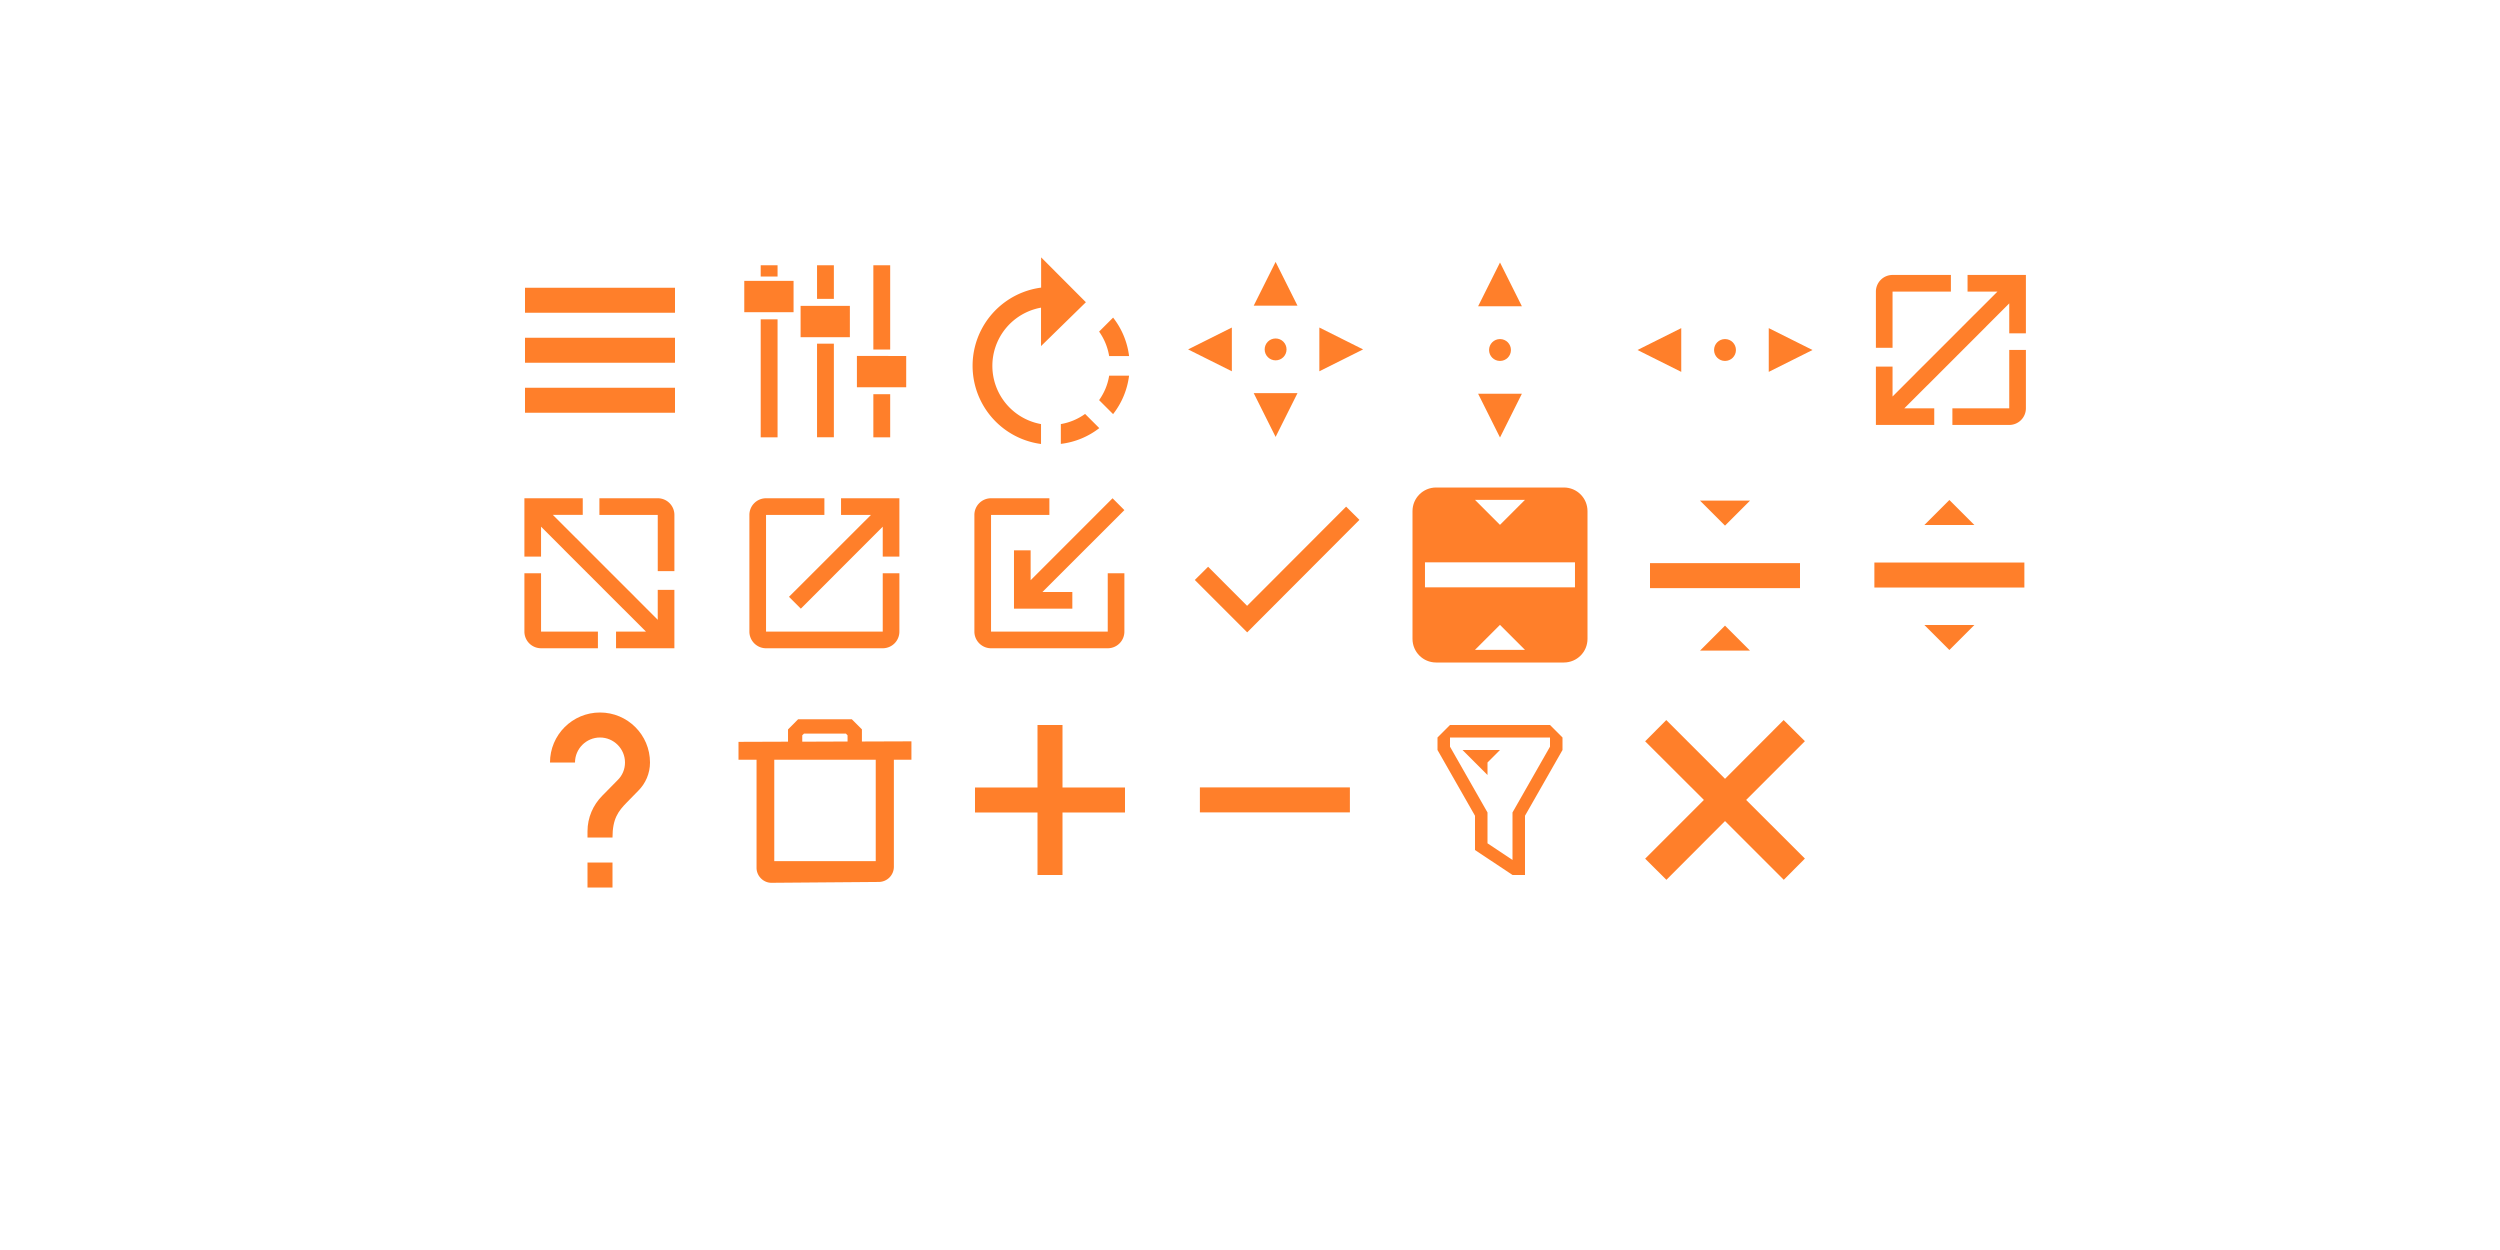 <?xml version="1.0" encoding="UTF-8" standalone="no"?>
<svg
   xmlns:dc="http://purl.org/dc/elements/1.1/"
   xmlns:cc="http://creativecommons.org/ns#"
   xmlns:rdf="http://www.w3.org/1999/02/22-rdf-syntax-ns#"
   xmlns:svg="http://www.w3.org/2000/svg"
   xmlns="http://www.w3.org/2000/svg"
   xmlns:sodipodi="http://sodipodi.sourceforge.net/DTD/sodipodi-0.dtd"
   xmlns:inkscape="http://www.inkscape.org/namespaces/inkscape"
   width="200"
   height="100"
   version="1"
   id="svg152"
   sodipodi:docname="configuration-icons.svg"
   inkscape:version="0.92.4 (5da689c313, 2019-01-14)">
  <defs
     id="defs156" />
  <sodipodi:namedview
     pagecolor="#ffffff"
     bordercolor="#666666"
     borderopacity="1"
     objecttolerance="10"
     gridtolerance="10"
     guidetolerance="10"
     inkscape:pageopacity="0"
     inkscape:pageshadow="2"
     inkscape:window-width="1366"
     inkscape:window-height="717"
     id="namedview154"
     showgrid="false"
     showguides="true"
     inkscape:guide-bbox="true"
     inkscape:zoom="3.705"
     inkscape:cx="41.160594"
     inkscape:cy="50"
     inkscape:window-x="0"
     inkscape:window-y="25"
     inkscape:window-maximized="1"
     inkscape:current-layer="svg152" />
  <rect
     style="opacity:0"
     width="16"
     height="16"
     x="200"
     y="21"
     id="rect2" />
  <rect
     style="opacity:0;fill:#ffffff"
     width="16"
     height="16"
     x="212.5"
     y="20"
     id="rect4" />
  <g
     id="return-to-source">
    <rect
       style="opacity:0;fill:#ff7f2a;fill-opacity:1;stroke-width:3.78"
       width="15.999"
       height="15.999"
       x="111.997"
       y="38.01"
       id="rect6" />
    <path
       id="path1020"
       d="M 114.891 39 C 113.844 39 113 39.844 113 40.891 L 113 51.109 C 113 52.156 113.844 53 114.891 53 L 125.109 53 C 126.156 53 127 52.156 127 51.109 L 127 40.891 C 127 39.844 126.156 39 125.109 39 L 114.891 39 z M 117.998 39.988 L 121.998 39.988 L 119.998 41.988 L 117.998 39.988 z M 113.998 44.988 L 125.998 44.988 L 125.998 46.988 L 113.998 46.988 L 113.998 44.988 z M 119.998 49.988 L 121.998 51.988 L 117.998 51.988 L 119.998 49.988 z "
       style="fill:#ff7f2a;fill-opacity:1" />
  </g>
  <g
     id="add">
    <rect
       style="fill:none;stroke-width:3.78"
       width="15.999"
       height="15.999"
       x="76.016"
       y="56"
       id="rect11" />
    <rect
       style="fill:none;stroke-width:3.78"
       width="12"
       height="12"
       x="78.019"
       y="58.003"
       id="rect13" />
    <path
       style="fill:#ff7f2a;fill-opacity:1"
       d="m 83,58 v 5 h -5 v 2 h 5 v 5 h 2 v -5 h 5 v -2 h -5 v -5 z"
       id="path15"
       inkscape:connector-curvature="0" />
  </g>
  <g
     id="remove">
    <rect
       style="fill:none;stroke-width:3.78"
       width="15.999"
       height="15.999"
       x="94.006"
       y="56"
       id="rect18" />
    <rect
       style="fill:none;stroke-width:3.78"
       width="12"
       height="12"
       x="96.009"
       y="58.003"
       id="rect20" />
    <rect
       style="fill:#ff7f2a;stroke-width:3.78;fill-opacity:1"
       width="1.999"
       height="12"
       x="62.992"
       y="-107.991"
       transform="rotate(90)"
       id="rect22" />
  </g>
  <g
     id="help">
    <rect
       style="opacity:0;fill:#ca5c5c;stroke-width:3.78"
       width="15.999"
       height="15.999"
       x="39.997"
       y="56"
       id="rect120" />
    <g
       style="fill:#ff7f2a;fill-opacity:1"
       transform="translate(-404,-356.003)"
       id="g124">
      <path
         style="fill:#ff7f2a;fill-opacity:1"
         d="m 453,427.003 h -2 v -2 h 2 z m 2.07,-7.75 -0.9,0.92 c -0.72,0.73 -1.17,1.33 -1.17,2.83 h -2 v -0.5 c 0,-1.1 0.45,-2.1 1.17,-2.83 l 1.24,-1.26 c 0.37,-0.36 0.59,-0.86 0.59,-1.41 0,-1.1 -0.9,-2 -2,-2 -1.1,0 -2,0.9 -2,2 h -2 c 0,-2.21 1.79,-4 4,-4 2.21,0 4,1.79 4,4 0,0.88 -0.36,1.68 -0.93,2.25 z"
         id="path122"
         inkscape:connector-curvature="0" />
    </g>
  </g>
  <g
     id="close">
    <rect
       style="opacity:0.001"
       width="16"
       height="16"
       x="130"
       y="55.99"
       id="rect143" />
    <path
       id="path2"
       overflow="visible"
       d="m 133.302,57.605 -1.69,1.7 4.7,4.69 -4.7,4.7 1.7,1.69 4.69,-4.7 4.7,4.7 1.69,-1.7 -4.7,-4.69 4.7,-4.7 -1.7,-1.69 -4.69,4.7 z"
       style="overflow:visible;fill:#ff7f2a;fill-rule:evenodd"
       inkscape:connector-curvature="0" />
  </g>
  <g
     id="delete">
    <rect
       style="opacity:0;fill:#ca5c5c;stroke-width:3.78"
       width="15.999"
       height="15.999"
       x="57.987"
       y="56"
       id="rect127" />
    <path
       id="path2-6"
       overflow="visible"
       font-weight="400"
       d="m 63.851,57.539 -0.81,0.817 v 0.978 l -3.961,0.014 v 1.431 h 1.444 v 8.651 c 0,0.648 0.547,1.201 1.201,1.194 l 8.584,-0.068 a 1.215,1.215 0 0 0 1.201,-1.194 v -8.584 h 1.404 v -1.471 l -3.961,0.014 v -0.972 l -0.81,-0.81 z m 0.472,1.147 h 3.347 l 0.135,0.142 v 0.493 l -3.624,0.014 v -0.513 z m -2.375,2.092 h 8.111 v 8.111 H 61.942 v -8.111 z"
       style="color:#000000;font-weight:400;line-height:normal;font-family:sans-serif;font-variant-ligatures:normal;font-variant-position:normal;font-variant-caps:normal;font-variant-numeric:normal;font-variant-alternates:normal;font-feature-settings:normal;text-indent:0;text-align:start;text-decoration:none;text-decoration-line:none;text-decoration-style:solid;text-decoration-color:#000000;text-transform:none;text-orientation:mixed;white-space:normal;shape-padding:0;overflow:visible;isolation:auto;mix-blend-mode:normal;fill:#ff7f2a;fill-rule:evenodd;stroke-width:0.675"
       inkscape:connector-curvature="0" />
  </g>
  <g
     id="move">
    <rect
       style="opacity:0;fill:#ca5c5c;stroke-width:3.78"
       width="15.999"
       height="15.999"
       x="94.006"
       y="20.019"
       id="rect58" />
    <path
       id="path5"
       d="m 102.048,20.953 -1.75,3.5 h 3.5 z m -3.5,5.25 -3.5,1.75 3.5,1.75 z m 7,0 v 3.5 l 3.5,-1.75 z m -3.5,0.875 c -0.485,0 -0.875,0.39 -0.875,0.875 0,0.485 0.39,0.875 0.875,0.875 0.485,0 0.875,-0.39 0.875,-0.875 0,-0.485 -0.39,-0.875 -0.875,-0.875 z m -1.75,4.375 1.75,3.5 1.75,-3.5 z"
       style="fill:#ff7f2a;stroke-width:0.875;fill-opacity:1"
       inkscape:connector-curvature="0" />
  </g>
  <g
     id="size-vertical"
     style="fill-rule:evenodd">
    <rect
       style="opacity:0;fill:#ca5c5c;stroke-width:3.78;fill-rule:evenodd"
       width="15.999"
       height="15.999"
       x="111.997"
       y="20.019"
       id="rect48" />
    <path
       id="path1098"
       d="M 120 21 L 118.25 24.5 L 121.75 24.5 L 120 21 z M 120 27.125 C 119.515 27.125 119.125 27.515 119.125 28 C 119.125 28.485 119.515 28.875 120 28.875 C 120.485 28.875 120.875 28.485 120.875 28 C 120.875 27.515 120.485 27.125 120 27.125 z M 118.25 31.5 L 120 35 L 121.75 31.5 L 118.25 31.5 z "
       style="fill:#ff7f2a;fill-opacity:1;stroke-width:0.875;fill-rule:evenodd" />
  </g>
  <g
     id="size-horizontal"
     style="fill-rule:evenodd">
    <rect
       style="opacity:0;fill:#ca5c5c;stroke-width:3.78;fill-rule:evenodd"
       width="15.999"
       height="15.999"
       x="129.987"
       y="20.019"
       id="rect53" />
    <path
       id="path1111"
       d="M 134.5 26.25 L 131 28 L 134.5 29.75 L 134.5 26.25 z M 141.5 26.25 L 141.5 29.75 L 145 28 L 141.5 26.25 z M 138 27.125 C 137.515 27.125 137.125 27.515 137.125 28 C 137.125 28.485 137.515 28.875 138 28.875 C 138.485 28.875 138.875 28.485 138.875 28 C 138.875 27.515 138.485 27.125 138 27.125 z "
       style="fill:#ff7f2a;fill-opacity:1;stroke-width:0.875;fill-rule:evenodd" />
  </g>
  <g
     id="status">
    <rect
       style="opacity:0;fill:#ca5c5c;stroke-width:3.78"
       width="15.999"
       height="15.999"
       x="94.006"
       y="38.01"
       id="rect101" />
    <path
       id="path2-5"
       d="m 99.768,48.466 -3.119,-3.126 -1.065,1.058 4.191,4.191 8.979,-9 -1.065,-1.058 z"
       style="fill:#ff7f2a;stroke-width:0.687"
       inkscape:connector-curvature="0" />
  </g>
  <g
     id="maximize">
    <rect
       style="opacity:0;fill:#ca5c5c;stroke-width:3.78"
       width="15.999"
       height="15.999"
       x="57.987"
       y="38.01"
       id="rect72" />
    <path
       id="path2-62"
       d="m 70.619,50.529 h -9.336 v -9.336 h 4.668 v -1.332 h -4.668 a 1.332,1.332 0 0 0 -1.332,1.332 v 9.336 c 0,0.732 0.6,1.332 1.332,1.332 h 9.336 a 1.332,1.332 0 0 0 1.332,-1.332 v -4.668 h -1.332 z m -3.336,-10.668 v 1.332 h 2.394 l -6.558,6.552 0.948,0.948 6.552,-6.558 v 2.394 h 1.332 v -4.668 z"
       style="fill:#ff7f2a;stroke-width:0.6"
       inkscape:connector-curvature="0" />
  </g>
  <g
     id="unmaximize">
    <rect
       style="opacity:0;fill:#ca5c5c;stroke-width:3.78"
       width="15.999"
       height="15.999"
       x="76.016"
       y="38.01"
       id="rect81" />
    <path
       id="path1184"
       d="M 79.283 39.861 A 1.332 1.332 0 0 0 77.951 41.193 L 77.951 50.529 C 77.951 51.261 78.551 51.861 79.283 51.861 L 88.619 51.861 A 1.332 1.332 0 0 0 89.951 50.529 L 89.951 45.861 L 88.619 45.861 L 88.619 50.529 L 79.283 50.529 L 79.283 41.193 L 83.951 41.193 L 83.951 39.861 L 79.283 39.861 z M 89.004 39.861 L 82.451 46.418 L 82.451 44.025 L 81.119 44.025 L 81.119 48.693 L 85.787 48.693 L 85.787 47.361 L 83.393 47.361 L 89.951 40.809 L 89.004 39.861 z "
       style="fill:#ff7f2a;stroke-width:0.6" />
  </g>
  <g
     id="size-diagonal-tr2bl">
    <rect
       style="opacity:0;fill:#ca5c5c;stroke-width:3.78"
       width="15.999"
       height="15.999"
       x="148.016"
       y="20.019"
       id="rect92" />
    <path
       id="path1220"
       d="M 151.404 21.996 A 1.332 1.332 0 0 0 150.072 23.328 L 150.072 27.826 L 151.404 27.826 L 151.404 23.328 L 156.072 23.328 L 156.072 21.996 L 151.404 21.996 z M 157.404 21.996 L 157.404 23.328 L 159.797 23.328 L 157.957 25.166 L 157.955 25.164 L 155.6 27.523 L 153.24 29.879 L 153.242 29.881 L 151.404 31.721 L 151.404 29.328 L 150.072 29.328 L 150.072 33.996 L 154.74 33.996 L 154.74 32.664 L 152.346 32.664 L 154.186 30.826 L 154.188 30.828 L 156.545 28.469 L 158.904 26.111 L 158.902 26.109 L 160.74 24.27 L 160.74 26.664 L 162.072 26.664 L 162.072 21.996 L 157.404 21.996 z M 160.74 27.996 L 160.74 32.664 L 156.191 32.664 L 156.191 33.996 L 160.74 33.996 A 1.332 1.332 0 0 0 162.072 32.664 L 162.072 27.996 L 160.74 27.996 z "
       style="fill:#ff7f2a;stroke-width:0.6" />
  </g>
  <g
     id="menu">
    <rect
       y="20.02"
       x="40"
       height="16"
       width="16"
       id="rect4152"
       style="opacity:1;fill:none;fill-opacity:1;stroke:none;stroke-width:3.78" />
    <rect
       style="opacity:1;fill:none;fill-opacity:1;stroke:none;stroke-width:3.78"
       id="rect4154"
       width="12"
       height="12"
       x="42"
       y="22.02" />
    <path
       id="rect4167"
       d="m 42,23.02 v 2 H 54 V 23.02 Z m 0,4 v 2 h 12 v -2 z m 0,4 v 2 h 12 v -2 z"
       style="opacity:1;fill:#ff7f2a;fill-opacity:1;stroke:none;stroke-width:3.78;stroke-opacity:1"
       inkscape:connector-curvature="0"
       class="ColorScheme-Text" />
  </g>
  <g
     id="configure">
    <rect
       style="opacity:0;fill:#ca5c5c;stroke-width:3.78"
       width="15.999"
       height="15.999"
       x="57.987"
       y="20.019"
       id="rect32" />
    <path
       id="path833"
       d="m 60.856,21.22 v 0.904 h 1.349 v -0.904 z m 4.507,0 v 2.689 h 1.347 v -2.689 z m 4.505,0 v 6.741 h 1.347 v -6.741 z m -10.326,1.251 v 2.503 h 3.943 v -2.503 z m 4.506,2.001 v 2.506 h 3.942 V 24.472 Z m -3.192,1.073 v 9.441 h 1.349 v -9.441 z m 4.507,1.946 v 7.491 h 1.347 v -7.491 z m 3.19,0.985 v 2.504 h 3.943 V 28.478 Z m 1.315,3.059 v 3.449 h 1.347 v -3.447 z"
       style="fill:#ff7f2a;fill-opacity:1;stroke-width:1.718"
       inkscape:connector-curvature="0" />
  </g>
  <g
     id="rotate">
    <rect
       style="opacity:0;fill:#ca5c5c;stroke-width:3.78"
       width="15.999"
       height="15.999"
       x="76.016"
       y="20.019"
       id="rect39" />
    <path
       id="path2-67"
       d="m 87.928,26.528 1.12,-1.12 a 6.239,6.239 0 0 1 1.278,3.076 H 88.732 A 4.701,4.701 0 0 0 87.928,26.528 Z m 0.804,3.525 h 1.593 a 6.239,6.239 0 0 1 -1.278,3.076 L 87.928,32.01 c 0.426,-0.599 0.694,-1.262 0.804,-1.956 z m -0.789,4.196 a 6.215,6.215 0 0 1 -3.076,1.262 v -1.585 a 4.653,4.653 0 0 0 1.94,-0.812 z m -4.653,-11.239 v -2.421 l 3.581,3.589 -3.589,3.51 v -3.076 a 4.732,4.732 0 0 0 0,9.314 v 1.593 a 6.31,6.31 0 0 1 0,-12.509 z"
       style="fill:#ff7f2a;stroke-width:0.789"
       inkscape:connector-curvature="0" />
  </g>
  <g
     transform="matrix(-1,0,0,1,204.024,17.864)"
     id="size-diagonal-tl2br"
     inkscape:label="#size-diagonal-tr2br">
    <rect
       style="opacity:0;fill:#ca5c5c;stroke-width:3.78"
       width="15.999"
       height="15.999"
       x="148.016"
       y="20.019"
       id="rect92-3" />
    <path
       inkscape:connector-curvature="0"
       id="path1220-5"
       d="m 151.404,21.996 a 1.332,1.332 0 0 0 -1.332,1.332 v 4.498 h 1.332 v -4.498 h 4.668 v -1.332 z m 6,0 v 1.332 h 2.393 l -1.84,1.838 -0.002,-0.002 -2.355,2.359 -2.359,2.355 0.002,0.002 -1.838,1.84 v -2.393 h -1.332 v 4.668 h 4.668 v -1.332 h -2.395 l 1.84,-1.838 0.002,0.002 2.357,-2.359 2.359,-2.357 -0.002,-0.002 1.838,-1.84 v 2.395 h 1.332 v -4.668 z m 3.336,6 v 4.668 h -4.549 v 1.332 h 4.549 a 1.332,1.332 0 0 0 1.332,-1.332 v -4.668 z"
       style="fill:#ff7f2a;stroke-width:0.6" />
  </g>
  <g
     id="restore">
    <rect
       style="opacity:1;fill:none;fill-opacity:1;stroke:none;stroke-width:3.78"
       id="rect4414"
       width="16"
       height="16"
       x="147.95"
       y="38" />
    <rect
       y="40"
       x="149.95"
       height="12"
       width="12"
       id="rect4416"
       style="opacity:1;fill:none;fill-opacity:1;stroke:none;stroke-width:3.78" />
    <path
       sodipodi:nodetypes="ccccccccccccc"
       id="path4418"
       d="m 153.95,42 2,-2 2,2 z m -4,3 v 2 h 12 v -2 z m 6,7 -2,-2 h 4 z"
       style="opacity:1;fill:#ff7f2a;fill-opacity:1;stroke:none;stroke-width:3.78"
       inkscape:connector-curvature="0"
       class="ColorScheme-Text" />
  </g>
  <g
     id="collapse">
    <rect
       y="38.049"
       x="130"
       height="16"
       width="16"
       id="rect4397"
       style="opacity:1;fill:none;fill-opacity:1;stroke:none;stroke-width:3.78" />
    <rect
       style="opacity:1;fill:none;fill-opacity:1;stroke:none;stroke-width:3.78"
       id="rect4399"
       width="12"
       height="12"
       x="132"
       y="40.049" />
    <path
       inkscape:connector-curvature="0"
       style="opacity:1;fill:#ff7f2a;fill-opacity:1;stroke:none;stroke-width:3.78"
       d="m 136,40.05 2,2 2,-2 z m -4,5 v 2 h 12 v -2 z m 6,5 -2,2 h 4 z"
       id="path4401"
       class="ColorScheme-Text" />
  </g>
  <g
     id="filter">
    <rect
       y="56"
       x="112"
       height="16"
       width="16"
       id="rect4527"
       style="opacity:1;fill:none;fill-opacity:1;stroke:none;stroke-width:3.78" />
    <rect
       style="opacity:1;fill:none;fill-opacity:1;stroke:none;stroke-width:3.78"
       id="rect4529"
       width="12"
       height="12"
       x="114"
       y="58" />
    <path
       id="path4545"
       d="m 116,58 -1,1 v 1 l 3,5.26 v 2.74 0.002 l 3,1.996 v 0.002 h 1 v -0.539 -4.201 l 3,-5.26 v -1 l -1,-1 z m 0,1 h 8 v 0.734 l -3,5.264 v 0.002 1 2.795 l -2,-1.33 v -2.465 -0.002 l -3,-5.264 z m 1,1 2,2 v -1 l 1,-1 z"
       style="fill:#ff7f2a;fill-opacity:1;fill-rule:evenodd;stroke:none;stroke-width:0.265px;stroke-linecap:butt;stroke-linejoin:miter;stroke-opacity:1"
       inkscape:connector-curvature="0"
       class="ColorScheme-Text" />
  </g>
</svg>
